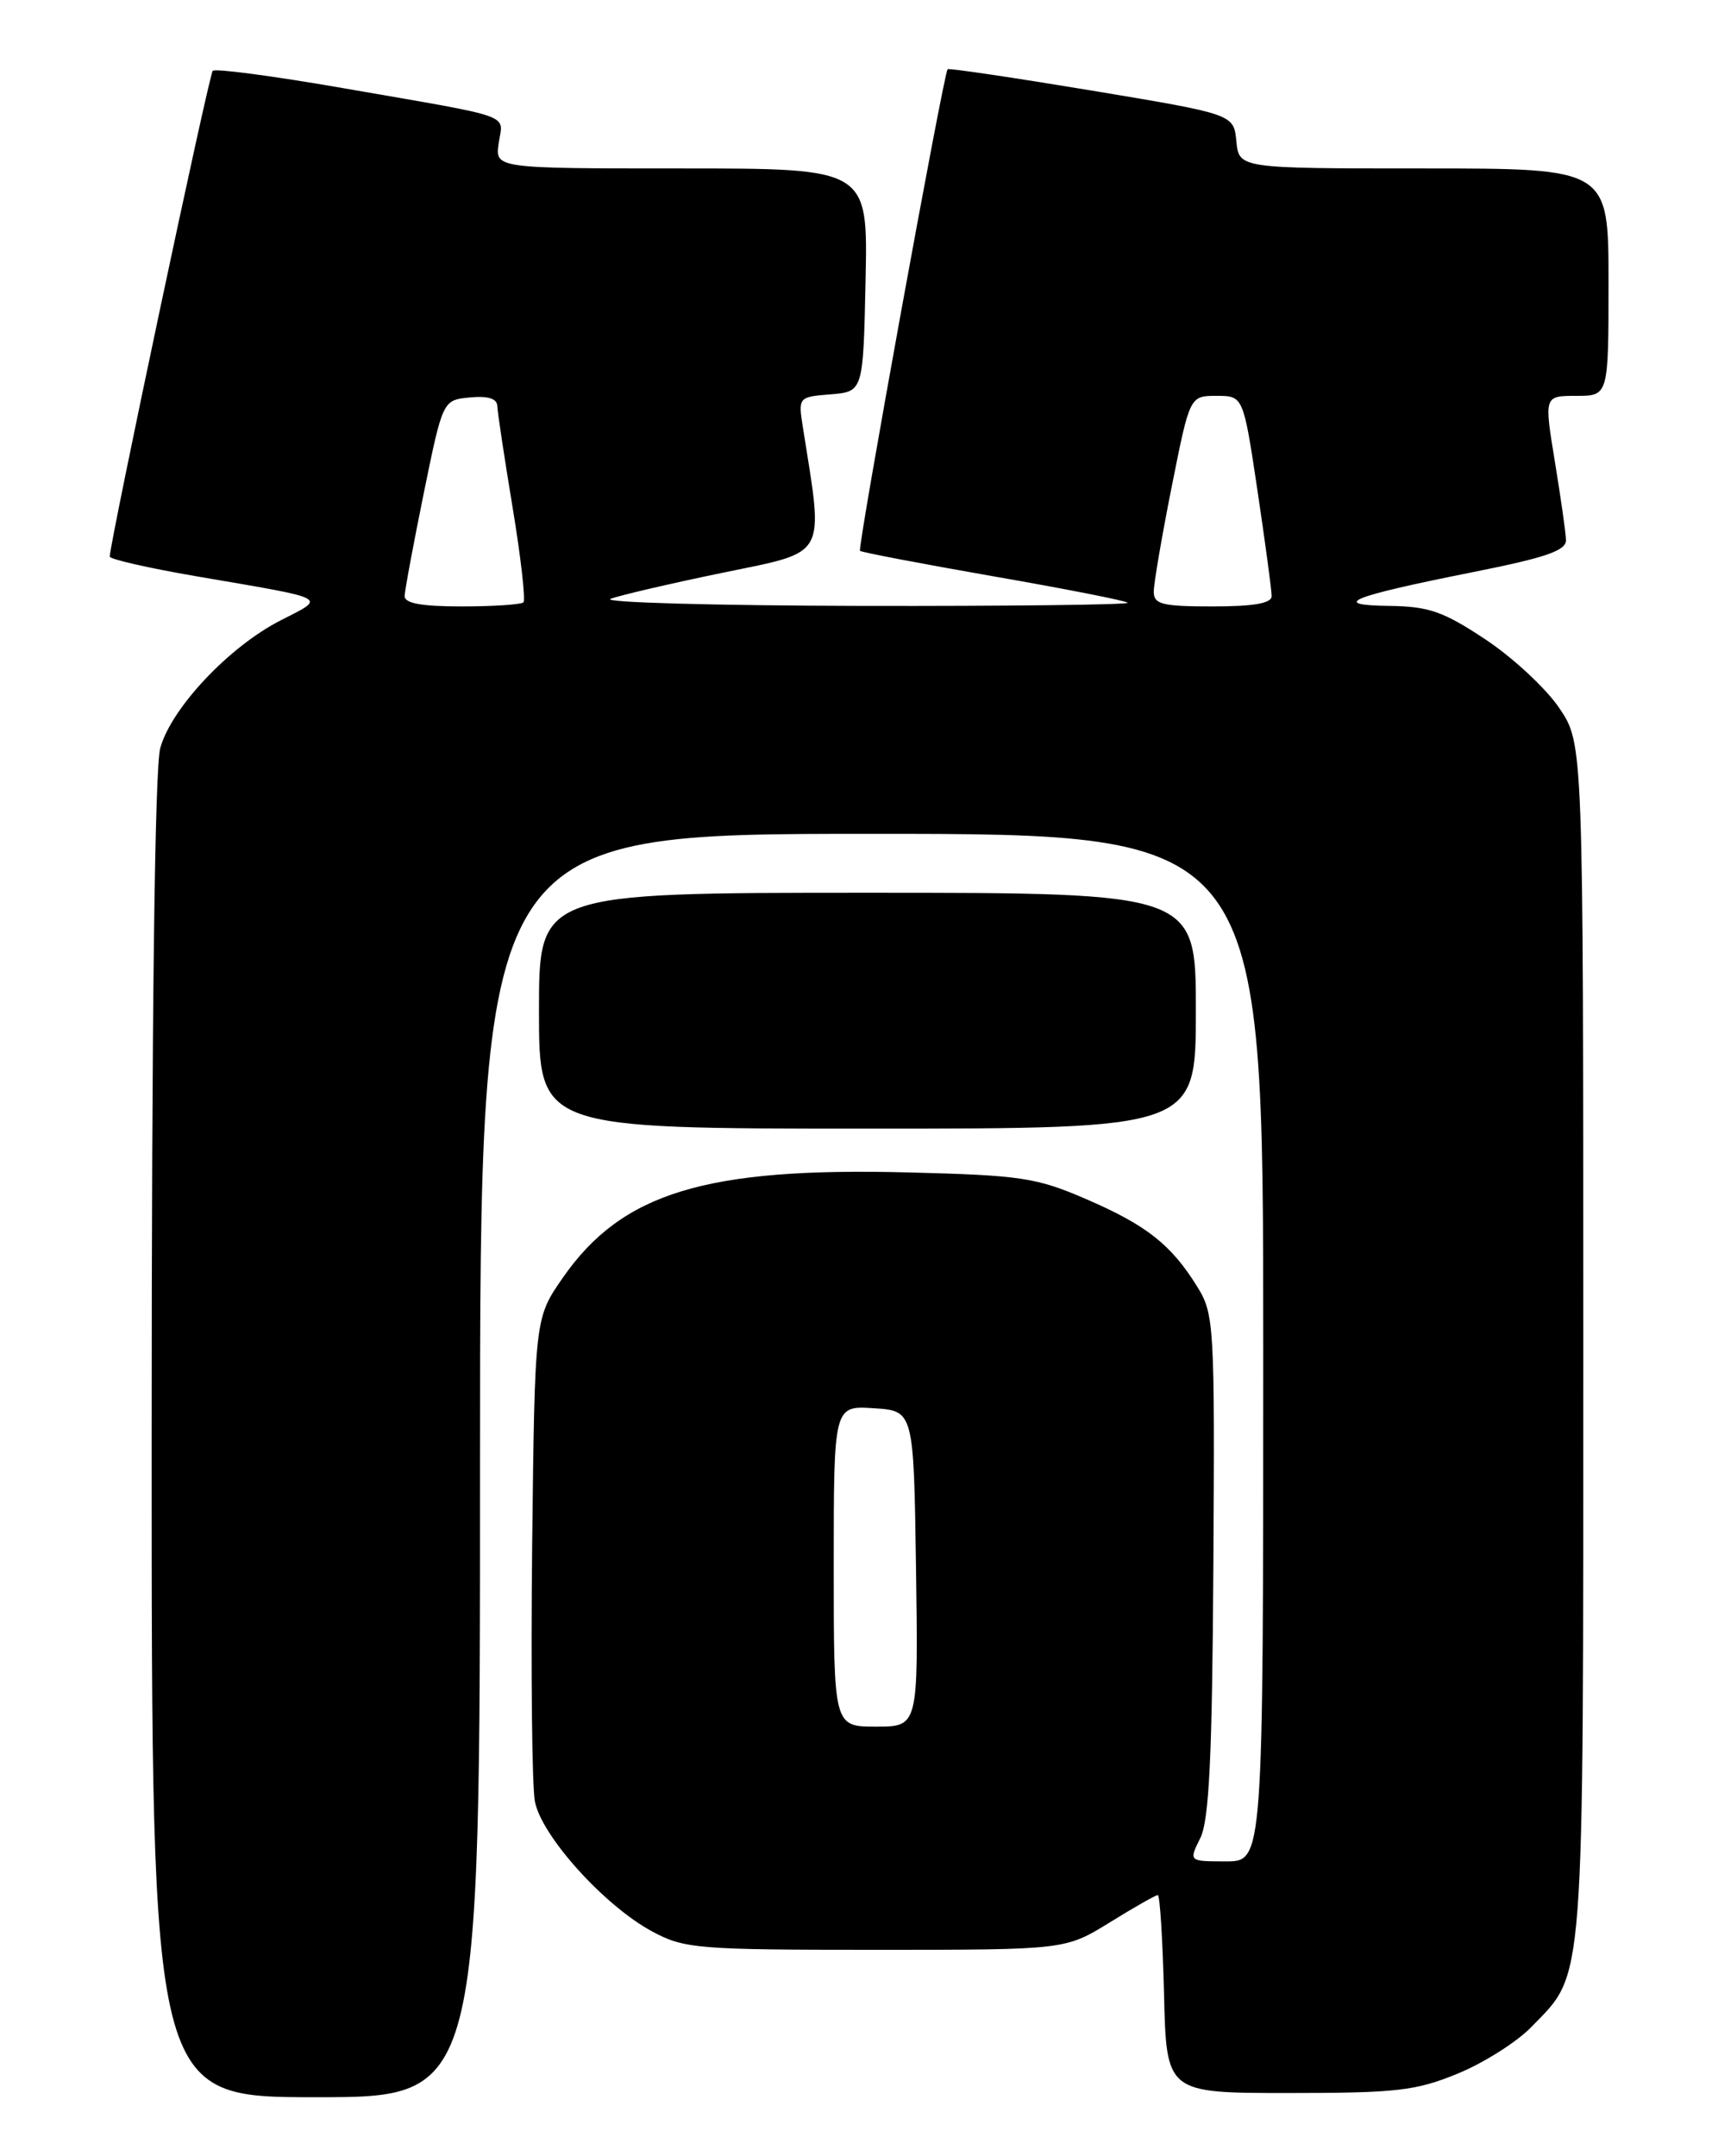 <?xml version="1.0" encoding="UTF-8" standalone="no"?>
<!DOCTYPE svg PUBLIC "-//W3C//DTD SVG 1.1//EN" "http://www.w3.org/Graphics/SVG/1.1/DTD/svg11.dtd" >
<svg xmlns="http://www.w3.org/2000/svg" xmlns:xlink="http://www.w3.org/1999/xlink" version="1.1" viewBox="0 0 204 256">
 <g >
 <path fill="currentColor"
d=" M 57.00 174.00 C 57.00 99.00 57.00 99.00 103.50 99.00 C 150.00 99.00 150.00 99.00 150.00 160.00 C 150.00 221.00 150.00 221.00 145.58 221.00 C 141.15 221.00 141.15 221.00 142.52 218.25 C 143.58 216.13 143.94 208.65 144.08 185.83 C 144.25 157.41 144.17 156.01 142.19 152.81 C 139.09 147.79 136.17 145.48 129.00 142.38 C 123.06 139.81 121.25 139.54 107.83 139.20 C 83.77 138.58 73.84 141.61 66.82 151.72 C 63.50 156.50 63.50 156.50 63.19 183.50 C 63.03 198.35 63.17 212.01 63.51 213.86 C 64.27 217.96 71.79 226.30 77.48 229.34 C 81.25 231.37 82.87 231.50 104.00 231.50 C 126.50 231.50 126.50 231.50 131.77 228.25 C 134.66 226.46 137.23 225.00 137.48 225.00 C 137.73 225.00 138.06 230.29 138.22 236.75 C 138.50 248.50 138.50 248.50 153.00 248.50 C 165.86 248.50 168.13 248.24 173.11 246.19 C 176.20 244.92 180.11 242.44 181.81 240.69 C 188.24 234.05 188.00 237.19 188.00 159.18 C 188.00 88.30 188.00 88.30 185.17 84.09 C 183.62 81.78 179.68 78.11 176.42 75.94 C 171.39 72.60 169.67 72.00 165.00 71.94 C 157.80 71.85 160.30 70.84 174.89 67.93 C 183.58 66.20 185.99 65.37 185.95 64.11 C 185.92 63.22 185.32 59.01 184.62 54.75 C 183.35 47.00 183.35 47.00 187.18 47.00 C 191.00 47.00 191.00 47.00 191.00 33.50 C 191.00 20.00 191.00 20.00 169.06 20.00 C 147.13 20.00 147.13 20.00 146.81 16.78 C 146.50 13.56 146.50 13.56 129.61 10.75 C 120.32 9.21 112.63 8.07 112.52 8.22 C 112.01 8.93 101.79 65.12 102.12 65.40 C 102.33 65.58 109.47 66.94 117.98 68.43 C 126.49 69.91 133.66 71.32 133.90 71.56 C 134.14 71.80 119.97 71.97 102.42 71.94 C 84.86 71.90 71.40 71.53 72.50 71.10 C 73.60 70.68 79.62 69.28 85.87 67.99 C 98.36 65.41 97.82 66.39 95.35 50.82 C 94.77 47.15 94.78 47.13 98.63 46.82 C 102.50 46.50 102.50 46.50 102.78 33.25 C 103.06 20.00 103.06 20.00 80.92 20.00 C 58.77 20.00 58.77 20.00 59.22 16.98 C 59.73 13.46 61.45 14.06 40.65 10.45 C 32.48 9.03 25.55 8.11 25.26 8.41 C 24.82 8.84 13.14 63.95 13.03 66.08 C 13.01 66.39 17.61 67.44 23.25 68.41 C 39.41 71.18 38.79 70.85 33.28 73.68 C 27.19 76.80 20.35 84.06 19.03 88.81 C 18.38 91.18 18.01 120.46 18.01 170.75 C 18.00 249.00 18.00 249.00 37.50 249.00 C 57.00 249.00 57.00 249.00 57.00 174.00 Z  M 142.00 120.00 C 142.00 106.00 142.00 106.00 103.00 106.00 C 64.00 106.00 64.00 106.00 64.00 120.00 C 64.00 134.00 64.00 134.00 103.00 134.00 C 142.00 134.00 142.00 134.00 142.00 120.00 Z  M 99.00 185.95 C 99.00 166.89 99.00 166.89 103.75 167.20 C 108.50 167.50 108.50 167.50 108.77 186.25 C 109.04 205.00 109.04 205.00 104.02 205.00 C 99.00 205.00 99.00 205.00 99.00 185.95 Z  M 48.05 70.75 C 48.07 70.06 49.10 64.55 50.33 58.50 C 52.58 47.50 52.58 47.50 55.79 47.19 C 57.92 46.98 59.02 47.32 59.05 48.19 C 59.07 48.91 59.89 54.34 60.87 60.26 C 61.85 66.18 62.42 71.24 62.16 71.51 C 61.89 71.78 58.59 72.00 54.83 72.00 C 50.01 72.00 48.01 71.63 48.05 70.75 Z  M 137.00 70.25 C 137.00 69.29 137.96 63.66 139.14 57.75 C 141.28 47.00 141.28 47.00 144.46 47.00 C 147.63 47.00 147.63 47.00 149.32 58.27 C 150.24 64.46 151.00 70.09 151.00 70.77 C 151.00 71.63 148.89 72.00 144.00 72.00 C 138.00 72.00 137.00 71.75 137.00 70.25 Z "/>
</g>
</svg>